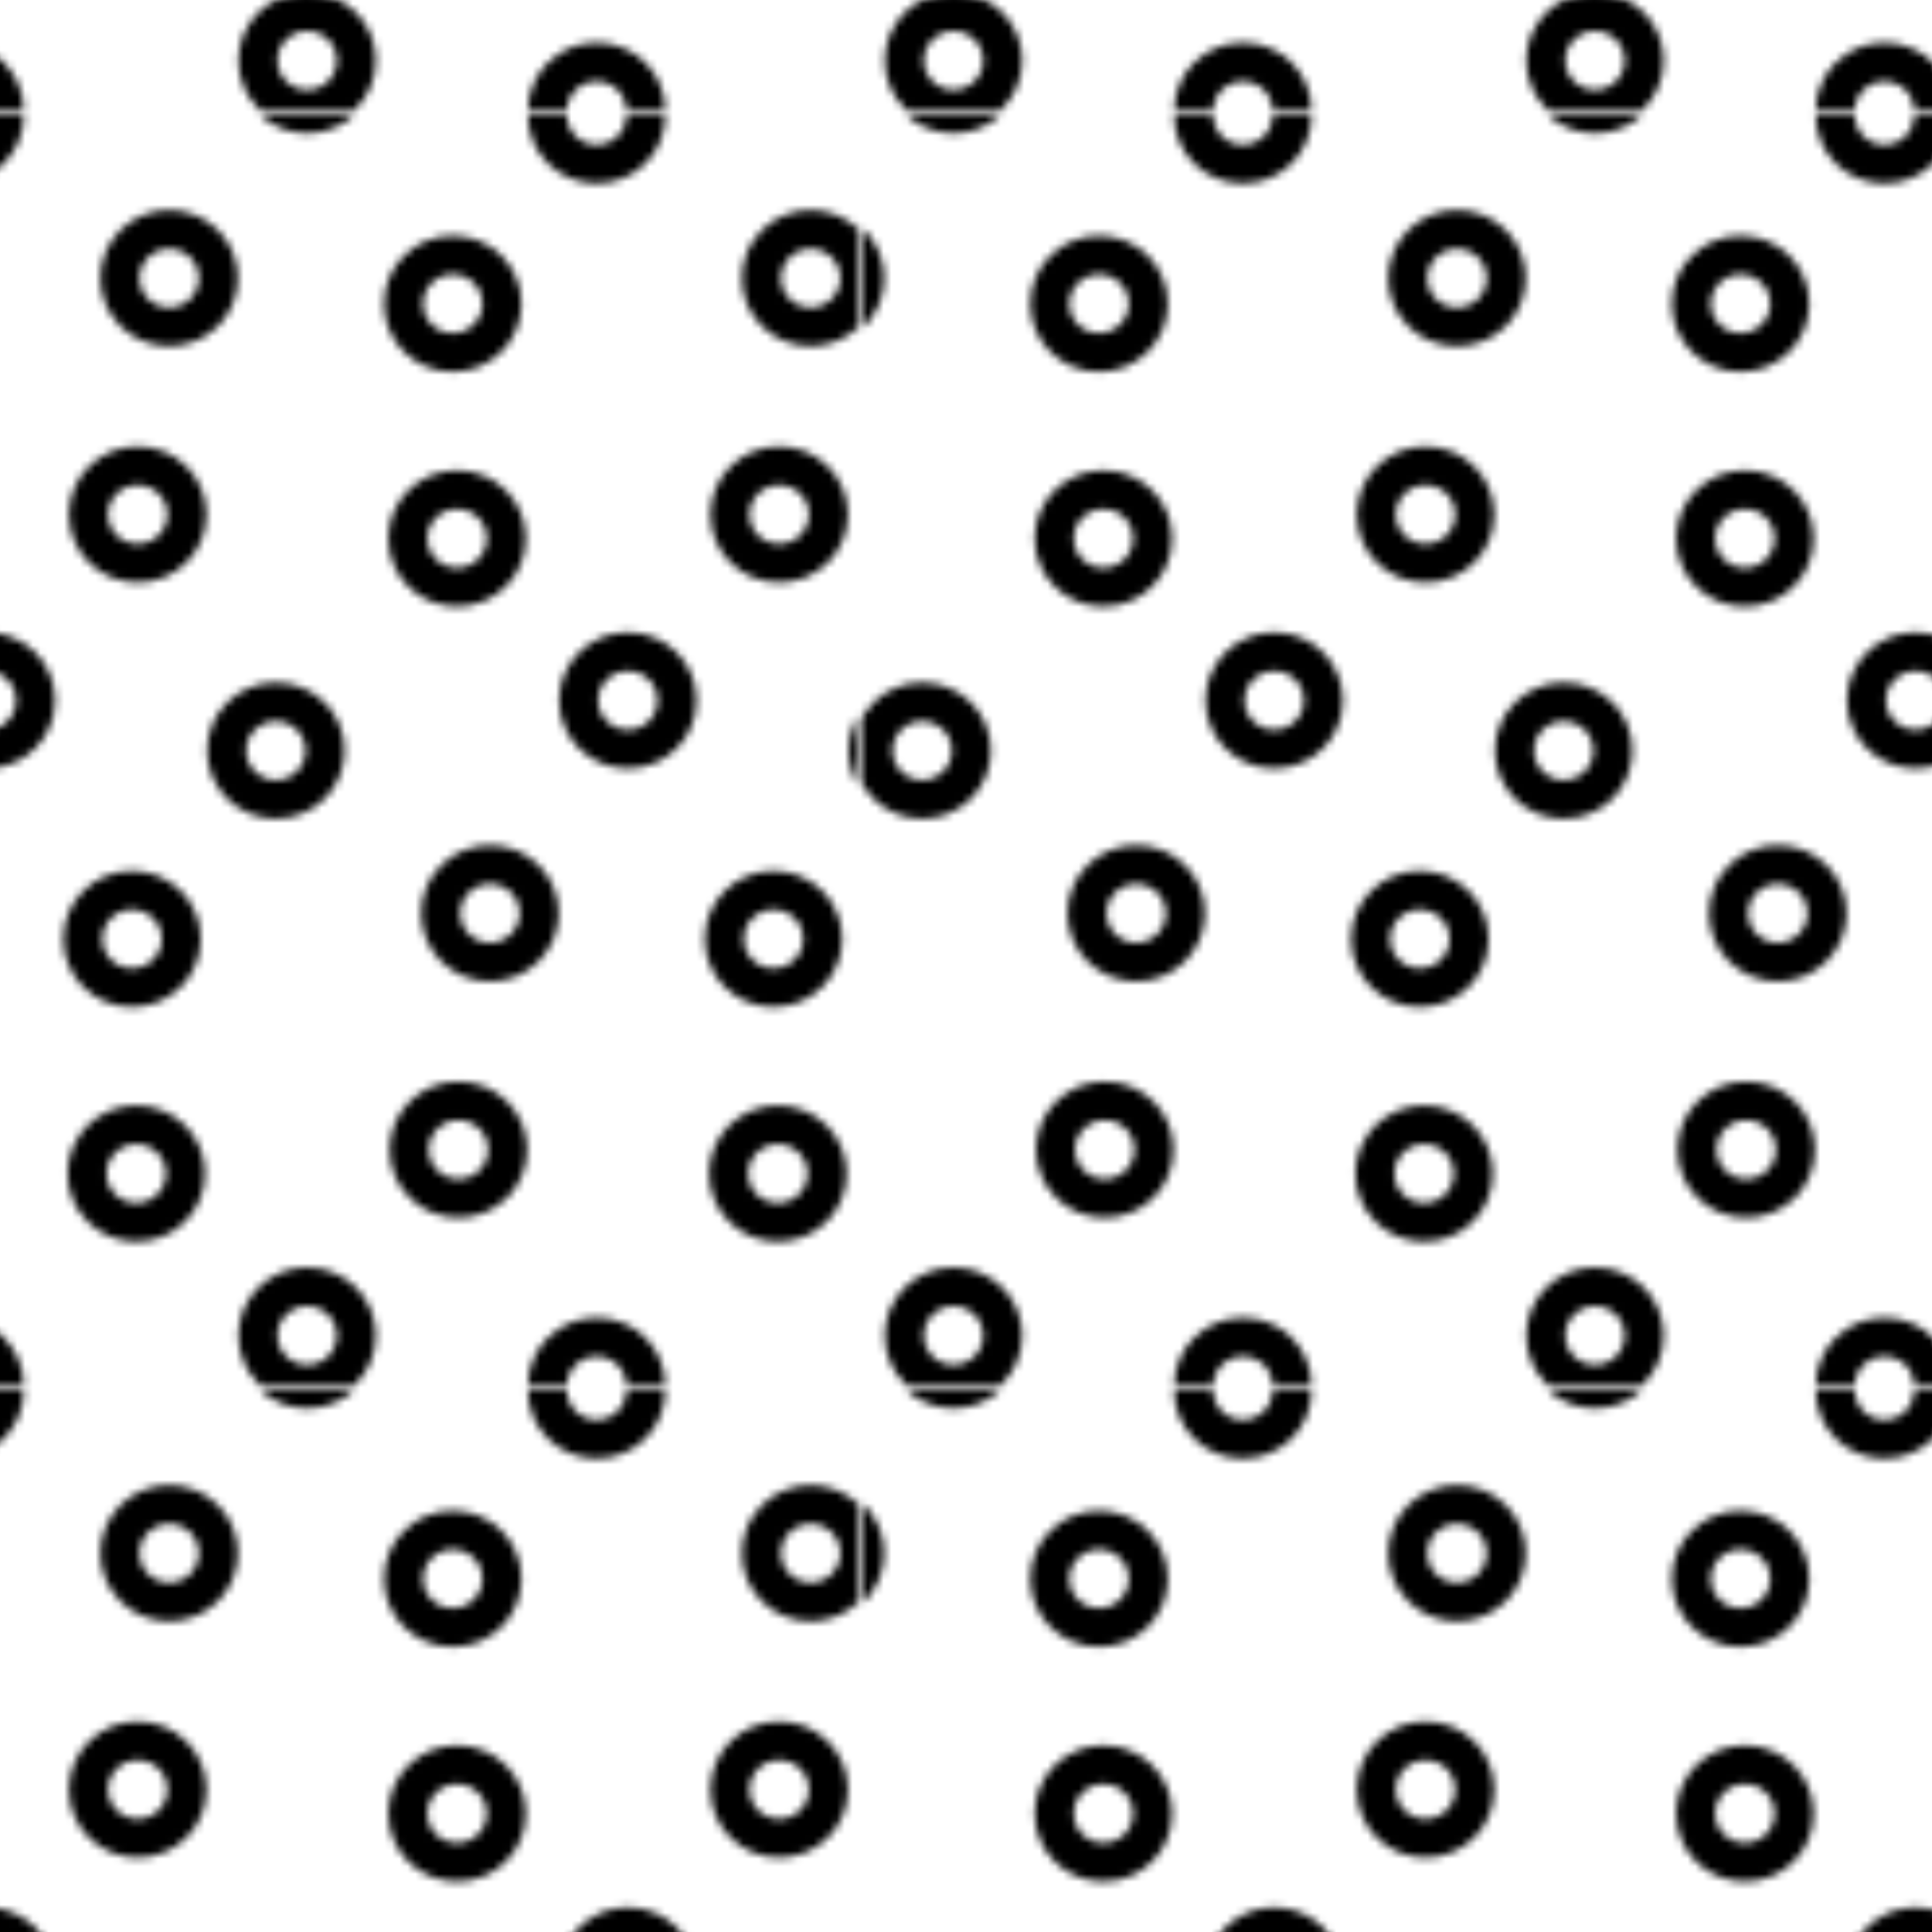 <?xml version="1.0" encoding="UTF-8"?>
<svg id="Capa_2" data-name="Capa 2" xmlns="http://www.w3.org/2000/svg" xmlns:xlink="http://www.w3.org/1999/xlink" viewBox="0 0 250 250">
  <defs>
    <style>
      .cls-1 {
        fill: transparent;
      }

      .cls-2 {
        fill: url(#New_Pattern_Swatch_16);
      }

      .cls-3, .cls-4, .cls-5 {
        fill: none;
      }

      .cls-4, .cls-5 {
        stroke: #000;
        stroke-linecap: round;
        stroke-linejoin: round;
        stroke-width: 5px;
      }

      .cls-5 {
        fill-rule: evenodd;
      }

      @media (prefers-color-scheme: dark) {
        .cls-4, .cls-5 {
          stroke: #fff;
          stroke-linecap: round;
          stroke-linejoin: round;
          stroke-width: 5px;
        }
      }
    </style>
    <pattern id="New_Pattern_Swatch_16" data-name="New Pattern Swatch 16" x="0" y="0" width="164.39" height="164.39" patternTransform="translate(-1221.38 -150) scale(1.01 1)" patternUnits="userSpaceOnUse" viewBox="0 0 164.39 164.39">
      <g>
        <rect class="cls-3" x="0" y="0" width="164.39" height="164.39"/>
        <g>
          <rect class="cls-1" x="82.19" y="123.29" width="82.19" height="82.19"/>
          <path class="cls-5" d="M99.95,157.82c0-3.49-2.83-6.31-6.31-6.31s-6.31,2.83-6.31,6.31,2.83,6.31,6.31,6.31,6.31-2.83,6.31-6.31Z"/>
          <circle class="cls-4" cx="153.95" cy="136.86" r="6.31"/>
          <path class="cls-5" d="M119.33,133.76c0-3.49-2.83-6.31-6.31-6.31s-6.31,2.83-6.31,6.31,2.83,6.31,6.31,6.31,6.31-2.83,6.31-6.31Z"/>
          <path class="cls-5" d="M137.04,164.32c0-3.49-2.83-6.31-6.31-6.31s-6.31,2.83-6.31,6.31,2.83,6.31,6.31,6.31,6.31-2.83,6.31-6.31Z"/>
        </g>
        <g>
          <rect class="cls-1" y="123.29" width="82.19" height="82.19"/>
          <path class="cls-5" d="M17.76,157.82c0-3.49-2.83-6.31-6.31-6.31s-6.31,2.83-6.31,6.31,2.83,6.31,6.31,6.31,6.31-2.83,6.31-6.31Z"/>
          <circle class="cls-4" cx="71.75" cy="136.86" r="6.31"/>
          <path class="cls-5" d="M37.14,133.76c0-3.49-2.83-6.31-6.31-6.31s-6.31,2.83-6.31,6.31,2.83,6.31,6.31,6.31,6.31-2.83,6.31-6.31Z"/>
          <path class="cls-5" d="M54.84,164.32c0-3.49-2.83-6.31-6.31-6.31s-6.31,2.83-6.31,6.31,2.83,6.31,6.31,6.31,6.31-2.83,6.31-6.31Z"/>
        </g>
        <g>
          <rect class="cls-1" x="123.29" y="41.1" width="82.19" height="82.19"/>
          <path class="cls-5" d="M141.04,75.63c0-3.49-2.83-6.31-6.31-6.31s-6.31,2.83-6.31,6.31,2.83,6.31,6.31,6.31,6.31-2.83,6.31-6.31Z"/>
          <path class="cls-5" d="M160.43,51.57c0-3.49-2.83-6.31-6.31-6.31s-6.31,2.83-6.31,6.31,2.83,6.31,6.31,6.31,6.31-2.83,6.31-6.31Z"/>
          <path class="cls-5" d="M159.7,106.5c0-3.49-2.83-6.31-6.31-6.31s-6.31,2.83-6.31,6.31,2.83,6.31,6.31,6.31,6.31-2.83,6.31-6.31Z"/>
          <path class="cls-5" d="M178.13,82.13c0-3.49-2.83-6.31-6.31-6.31s-6.31,2.83-6.31,6.31,2.83,6.31,6.31,6.31,6.31-2.83,6.31-6.31Z"/>
        </g>
        <g>
          <rect class="cls-1" x="41.1" y="41.1" width="82.19" height="82.19"/>
          <path class="cls-5" d="M58.85,75.63c0-3.49-2.83-6.31-6.31-6.31s-6.31,2.83-6.31,6.31,2.83,6.31,6.31,6.31,6.31-2.83,6.31-6.31Z"/>
          <circle class="cls-4" cx="112.85" cy="54.67" r="6.31"/>
          <path class="cls-5" d="M78.24,51.57c0-3.49-2.83-6.31-6.31-6.31s-6.31,2.83-6.31,6.31,2.83,6.31,6.31,6.31,6.31-2.83,6.31-6.31Z"/>
          <path class="cls-5" d="M77.51,106.5c0-3.49-2.83-6.31-6.31-6.31s-6.31,2.83-6.31,6.31,2.83,6.31,6.31,6.31,6.31-2.83,6.31-6.31Z"/>
          <path class="cls-5" d="M95.94,82.13c0-3.49-2.83-6.31-6.31-6.31s-6.31,2.83-6.31,6.31,2.83,6.31,6.31,6.31,6.31-2.83,6.31-6.31Z"/>
          <path class="cls-5" d="M123.37,103.18c0-3.49-2.83-6.31-6.31-6.31s-6.31,2.83-6.31,6.31,2.83,6.31,6.31,6.31,6.31-2.83,6.31-6.31Z"/>
        </g>
        <g>
          <rect class="cls-1" x="-41.1" y="41.1" width="82.19" height="82.19"/>
          <circle class="cls-4" cx="30.66" cy="54.67" r="6.31"/>
          <path class="cls-5" d="M13.75,82.13c0-3.49-2.83-6.31-6.31-6.31s-6.31,2.83-6.31,6.31,2.83,6.31,6.31,6.31,6.31-2.83,6.31-6.31Z"/>
          <path class="cls-5" d="M41.17,103.18c0-3.49-2.83-6.31-6.31-6.31s-6.31,2.83-6.31,6.31,2.83,6.31,6.31,6.31,6.31-2.83,6.31-6.31Z"/>
        </g>
        <g>
          <rect class="cls-1" x="82.19" y="-41.1" width="82.19" height="82.19"/>
          <path class="cls-5" d="M99.95-6.56c0-3.49-2.83-6.31-6.31-6.31s-6.31,2.83-6.31,6.31,2.83,6.31,6.31,6.31,6.31-2.83,6.31-6.31Z"/>
          <path class="cls-5" d="M118.6,24.3c0-3.49-2.83-6.31-6.31-6.31s-6.31,2.83-6.31,6.31,2.83,6.31,6.31,6.31,6.31-2.83,6.31-6.31Z"/>
          <path class="cls-5" d="M137.04-.07c0-3.49-2.83-6.31-6.31-6.31s-6.31,2.83-6.31,6.31,2.83,6.31,6.31,6.31,6.31-2.83,6.31-6.31Z"/>
          <path class="cls-5" d="M164.46,20.99c0-3.49-2.83-6.31-6.31-6.31s-6.31,2.83-6.31,6.31,2.83,6.31,6.31,6.31,6.31-2.83,6.31-6.31Z"/>
        </g>
        <g>
          <rect class="cls-1" y="-41.1" width="82.19" height="82.19"/>
          <path class="cls-5" d="M17.76-6.56c0-3.49-2.83-6.31-6.31-6.31s-6.31,2.83-6.31,6.31S7.95-.25,11.44-.25s6.31-2.83,6.31-6.31Z"/>
          <path class="cls-5" d="M36.41,24.3c0-3.49-2.83-6.31-6.31-6.31s-6.31,2.83-6.31,6.31,2.83,6.31,6.31,6.31,6.31-2.83,6.31-6.31Z"/>
          <path class="cls-5" d="M54.84-.07c0-3.49-2.83-6.31-6.31-6.31S42.21-3.55,42.21-.07s2.83,6.31,6.31,6.31S54.84,3.42,54.84-.07Z"/>
          <path class="cls-5" d="M82.27,20.99c0-3.49-2.83-6.31-6.31-6.31s-6.31,2.83-6.31,6.31,2.83,6.31,6.31,6.31,6.31-2.83,6.31-6.31Z"/>
        </g>
        <path class="cls-5" d="M.08,20.99c0-3.49-2.83-6.31-6.31-6.31s-6.31,2.83-6.31,6.31,2.83,6.31,6.31,6.31S.08,24.48,.08,20.99Z"/>
      </g>
    </pattern>
  </defs>
  <g id="patterns">
    <rect class="cls-2" width="250" height="250"/>
  </g>
</svg>